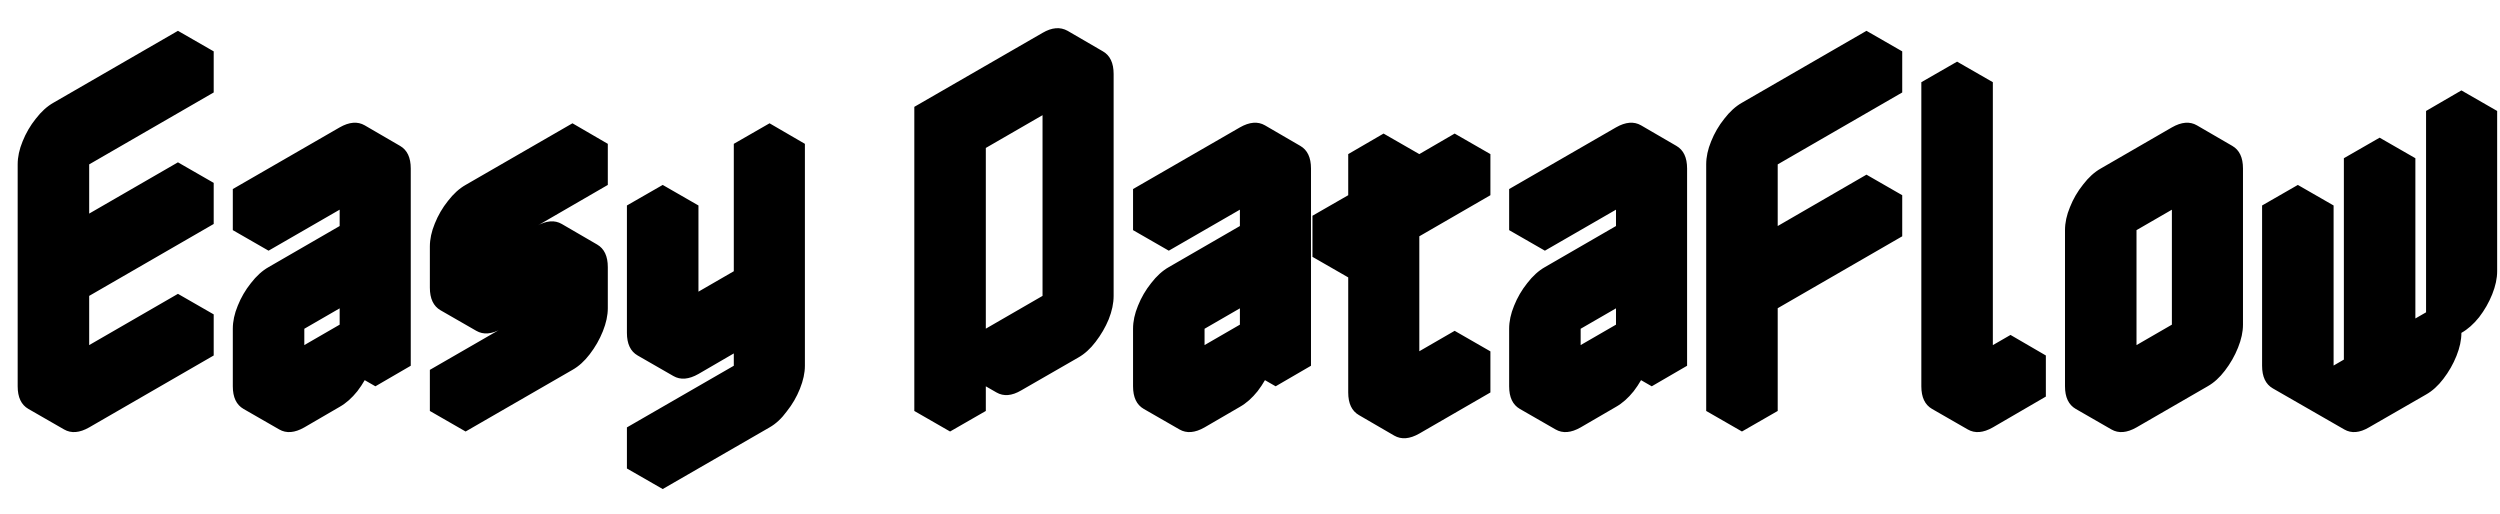 <svg width="73" height="15" viewBox="0 0 73 15" fill="none" xmlns="http://www.w3.org/2000/svg">
<path d="M1.56 5.4C1.56 5.184 1.608 4.96 1.704 4.728C1.8 4.488 1.928 4.268 2.088 4.068C2.248 3.86 2.42 3.704 2.604 3.6L6.24 1.5V2.7L2.604 4.8V7.44L6.24 5.34V6.54L2.604 8.64V11.28L6.24 9.18V10.38L2.604 12.48C2.324 12.64 2.08 12.66 1.872 12.54C1.664 12.42 1.56 12.2 1.56 11.88V5.4ZM6.24 9.18L2.604 11.28L1.56 10.68L5.196 8.58L6.24 9.18ZM6.24 5.34L2.604 7.44L1.56 6.84L5.196 4.74L6.24 5.34ZM6.24 1.5L2.604 3.6C2.42 3.704 2.248 3.86 2.088 4.068C1.928 4.268 1.8 4.488 1.704 4.728C1.608 4.96 1.56 5.184 1.56 5.4V11.88C1.56 12.2 1.664 12.42 1.872 12.54L0.828 11.94C0.62 11.82 0.516 11.6 0.516 11.28V4.8C0.516 4.584 0.564 4.36 0.66 4.128C0.756 3.888 0.884 3.668 1.044 3.468C1.204 3.26 1.376 3.104 1.56 3L5.196 0.9L6.24 1.5ZM7.842 6.12L10.962 4.32C11.234 4.16 11.474 4.14 11.682 4.26C11.89 4.38 11.994 4.6 11.994 4.92V10.68L10.962 11.28V10.08C10.962 10.288 10.914 10.512 10.818 10.752C10.722 10.992 10.594 11.216 10.434 11.424C10.274 11.624 10.102 11.776 9.918 11.88L8.886 12.48C8.606 12.64 8.362 12.66 8.154 12.54C7.946 12.42 7.842 12.2 7.842 11.88V10.2C7.842 9.984 7.89 9.76 7.986 9.528C8.082 9.288 8.21 9.068 8.37 8.868C8.53 8.66 8.702 8.504 8.886 8.4L10.962 7.2V5.52L7.842 7.32V6.12ZM8.886 11.28L10.962 10.08V8.4L8.886 9.6V11.28ZM10.962 5.52V7.2L9.918 6.6V4.92L10.962 5.52ZM10.962 10.08V11.28L9.918 10.68V9.48L10.962 10.08ZM10.962 8.4V10.08L9.918 9.48V7.8L10.962 8.4ZM10.962 10.08L8.886 11.28L7.842 10.68L9.918 9.48L10.962 10.08ZM10.962 7.2L8.886 8.4C8.702 8.504 8.53 8.66 8.37 8.868C8.21 9.068 8.082 9.288 7.986 9.528C7.89 9.76 7.842 9.984 7.842 10.2V11.88C7.842 12.2 7.946 12.42 8.154 12.54L7.11 11.94C6.902 11.82 6.798 11.6 6.798 11.28V9.6C6.798 9.384 6.846 9.16 6.942 8.928C7.038 8.688 7.166 8.468 7.326 8.268C7.486 8.06 7.658 7.904 7.842 7.8L9.918 6.6L10.962 7.2ZM11.682 4.26C11.474 4.14 11.234 4.16 10.962 4.32L7.842 6.12L6.798 5.52L9.918 3.72C10.198 3.56 10.442 3.54 10.65 3.66L11.682 4.26ZM7.842 6.12V7.32L6.798 6.72V5.52L7.842 6.12ZM14.64 9.6C14.36 9.76 14.116 9.78 13.908 9.66C13.7 9.54 13.596 9.32 13.596 9V7.8C13.596 7.584 13.644 7.36 13.74 7.128C13.836 6.888 13.964 6.668 14.124 6.468C14.284 6.26 14.456 6.104 14.64 6L17.748 4.2V5.4L14.64 7.2V8.4L16.716 7.2C16.988 7.04 17.228 7.02 17.436 7.14C17.644 7.26 17.748 7.48 17.748 7.8V9C17.748 9.208 17.7 9.432 17.604 9.672C17.508 9.912 17.38 10.136 17.22 10.344C17.068 10.544 16.9 10.696 16.716 10.8L13.596 12.6V11.4L16.716 9.6V8.4L14.64 9.6ZM16.716 8.4V9.6L15.672 9V7.8L16.716 8.4ZM16.716 9.6L13.596 11.4L12.552 10.8L15.672 9L16.716 9.6ZM13.596 11.4V12.6L12.552 12V10.8L13.596 11.4ZM17.436 7.14C17.228 7.02 16.988 7.04 16.716 7.2L14.64 8.4L13.596 7.8L15.672 6.6C15.952 6.44 16.196 6.42 16.404 6.54L17.436 7.14ZM17.748 4.2L14.64 6C14.456 6.104 14.284 6.26 14.124 6.468C13.964 6.668 13.836 6.888 13.74 7.128C13.644 7.36 13.596 7.584 13.596 7.8V9C13.596 9.32 13.7 9.54 13.908 9.66L12.864 9.06C12.656 8.94 12.552 8.72 12.552 8.4V7.2C12.552 6.984 12.6 6.76 12.696 6.528C12.792 6.288 12.92 6.068 13.08 5.868C13.24 5.66 13.412 5.504 13.596 5.4L16.716 3.6L17.748 4.2ZM20.395 10.92C20.114 11.08 19.87 11.1 19.663 10.98C19.454 10.86 19.351 10.64 19.351 10.32V6.6L20.395 6V9.72L22.471 8.52V4.8L23.503 4.2V10.68C23.503 10.888 23.454 11.112 23.358 11.352C23.262 11.592 23.134 11.812 22.974 12.012C22.823 12.22 22.654 12.376 22.471 12.48L19.351 14.28V13.08L22.471 11.28V8.52C22.471 8.728 22.422 8.952 22.326 9.192C22.23 9.432 22.102 9.656 21.942 9.864C21.782 10.064 21.61 10.216 21.427 10.32L20.395 10.92ZM22.471 8.52V11.28L21.427 10.68V7.92L22.471 8.52ZM22.471 11.28L19.351 13.08L18.306 12.48L21.427 10.68L22.471 11.28ZM19.351 13.08V14.28L18.306 13.68V12.48L19.351 13.08ZM23.503 4.2L22.471 4.8L21.427 4.2L22.471 3.6L23.503 4.2ZM22.471 4.8V8.52L21.427 7.92V4.2L22.471 4.8ZM22.471 8.52L20.395 9.72L19.351 9.12L21.427 7.92L22.471 8.52ZM20.395 6L19.351 6.6L18.306 6L19.351 5.4L20.395 6ZM19.351 6.6V10.32C19.351 10.64 19.454 10.86 19.663 10.98L18.619 10.38C18.41 10.26 18.306 10.04 18.306 9.72V6L19.351 6.6ZM31.486 1.56C31.758 1.4 31.998 1.38 32.206 1.5C32.414 1.62 32.518 1.84 32.518 2.16V8.64C32.518 8.856 32.47 9.084 32.374 9.324C32.278 9.556 32.15 9.776 31.99 9.984C31.838 10.184 31.67 10.336 31.486 10.44L29.818 11.4C29.546 11.56 29.306 11.58 29.098 11.46C28.89 11.34 28.786 11.12 28.786 10.8L31.486 9.24V2.76L28.786 4.32V12L27.742 12.6V3.72L31.486 1.56ZM31.486 2.76V9.24L30.442 8.64V2.16L31.486 2.76ZM31.486 9.24L28.786 10.8L27.742 10.2L30.442 8.64L31.486 9.24ZM28.786 10.8C28.786 11.12 28.89 11.34 29.098 11.46L28.054 10.86C27.846 10.74 27.742 10.52 27.742 10.2L28.786 10.8ZM32.206 1.5C31.998 1.38 31.758 1.4 31.486 1.56L27.742 3.72L26.698 3.12L30.442 0.96C30.714 0.8 30.958 0.78 31.174 0.9L32.206 1.5ZM27.742 3.72V12.6L26.698 12V3.12L27.742 3.72ZM34.129 6.12L37.249 4.32C37.521 4.16 37.761 4.14 37.969 4.26C38.177 4.38 38.281 4.6 38.281 4.92V10.68L37.249 11.28V10.08C37.249 10.288 37.201 10.512 37.105 10.752C37.009 10.992 36.881 11.216 36.721 11.424C36.561 11.624 36.389 11.776 36.205 11.88L35.173 12.48C34.893 12.64 34.649 12.66 34.441 12.54C34.233 12.42 34.129 12.2 34.129 11.88V10.2C34.129 9.984 34.177 9.76 34.273 9.528C34.369 9.288 34.497 9.068 34.657 8.868C34.817 8.66 34.989 8.504 35.173 8.4L37.249 7.2V5.52L34.129 7.32V6.12ZM35.173 11.28L37.249 10.08V8.4L35.173 9.6V11.28ZM37.249 5.52V7.2L36.205 6.6V4.92L37.249 5.52ZM37.249 10.08V11.28L36.205 10.68V9.48L37.249 10.08ZM37.249 8.4V10.08L36.205 9.48V7.8L37.249 8.4ZM37.249 10.08L35.173 11.28L34.129 10.68L36.205 9.48L37.249 10.08ZM37.249 7.2L35.173 8.4C34.989 8.504 34.817 8.66 34.657 8.868C34.497 9.068 34.369 9.288 34.273 9.528C34.177 9.76 34.129 9.984 34.129 10.2V11.88C34.129 12.2 34.233 12.42 34.441 12.54L33.397 11.94C33.189 11.82 33.085 11.6 33.085 11.28V9.6C33.085 9.384 33.133 9.16 33.229 8.928C33.325 8.688 33.453 8.468 33.613 8.268C33.773 8.06 33.945 7.904 34.129 7.8L36.205 6.6L37.249 7.2ZM37.969 4.26C37.761 4.14 37.521 4.16 37.249 4.32L34.129 6.12L33.085 5.52L36.205 3.72C36.485 3.56 36.729 3.54 36.937 3.66L37.969 4.26ZM34.129 6.12V7.32L33.085 6.72V5.52L34.129 6.12ZM40.4 7.5L39.368 8.1V6.9L40.4 6.3V5.1L41.444 4.5V6.9C41.444 6.684 41.492 6.46 41.588 6.228C41.684 5.988 41.808 5.768 41.96 5.568C42.12 5.36 42.292 5.204 42.476 5.1L43.52 4.5V5.7L41.444 6.9V11.46L43.52 10.26V11.46L41.444 12.66C41.164 12.82 40.92 12.84 40.712 12.72C40.504 12.6 40.4 12.38 40.4 12.06V7.5ZM43.52 10.26L41.444 11.46L40.4 10.86L42.476 9.66L43.52 10.26ZM43.52 4.5L42.476 5.1C42.292 5.204 42.12 5.36 41.96 5.568C41.808 5.768 41.684 5.988 41.588 6.228C41.492 6.46 41.444 6.684 41.444 6.9L40.4 6.3C40.4 6.084 40.448 5.86 40.544 5.628C40.64 5.388 40.768 5.168 40.928 4.968C41.088 4.76 41.26 4.604 41.444 4.5L42.476 3.9L43.52 4.5ZM40.4 6.3L39.368 6.9L38.324 6.3L39.368 5.7L40.4 6.3ZM40.4 7.5V12.06C40.4 12.38 40.504 12.6 40.712 12.72L39.68 12.12C39.472 12 39.368 11.78 39.368 11.46V6.9L40.4 7.5ZM41.444 4.5L40.4 5.1L39.368 4.5L40.4 3.9L41.444 4.5ZM40.4 5.1V6.3L39.368 5.7V4.5L40.4 5.1ZM39.368 6.9V8.1L38.324 7.5V6.3L39.368 6.9ZM45.111 6.12L48.231 4.32C48.503 4.16 48.743 4.14 48.951 4.26C49.159 4.38 49.263 4.6 49.263 4.92V10.68L48.231 11.28V10.08C48.231 10.288 48.183 10.512 48.087 10.752C47.991 10.992 47.863 11.216 47.703 11.424C47.543 11.624 47.371 11.776 47.187 11.88L46.155 12.48C45.875 12.64 45.631 12.66 45.423 12.54C45.215 12.42 45.111 12.2 45.111 11.88V10.2C45.111 9.984 45.159 9.76 45.255 9.528C45.351 9.288 45.479 9.068 45.639 8.868C45.799 8.66 45.971 8.504 46.155 8.4L48.231 7.2V5.52L45.111 7.32V6.12ZM46.155 11.28L48.231 10.08V8.4L46.155 9.6V11.28ZM48.231 5.52V7.2L47.187 6.6V4.92L48.231 5.52ZM48.231 10.08V11.28L47.187 10.68V9.48L48.231 10.08ZM48.231 8.4V10.08L47.187 9.48V7.8L48.231 8.4ZM48.231 10.08L46.155 11.28L45.111 10.68L47.187 9.48L48.231 10.08ZM48.231 7.2L46.155 8.4C45.971 8.504 45.799 8.66 45.639 8.868C45.479 9.068 45.351 9.288 45.255 9.528C45.159 9.76 45.111 9.984 45.111 10.2V11.88C45.111 12.2 45.215 12.42 45.423 12.54L44.379 11.94C44.171 11.82 44.067 11.6 44.067 11.28V9.6C44.067 9.384 44.115 9.16 44.211 8.928C44.307 8.688 44.435 8.468 44.595 8.268C44.755 8.06 44.927 7.904 45.111 7.8L47.187 6.6L48.231 7.2ZM48.951 4.26C48.743 4.14 48.503 4.16 48.231 4.32L45.111 6.12L44.067 5.52L47.187 3.72C47.467 3.56 47.711 3.54 47.919 3.66L48.951 4.26ZM45.111 6.12V7.32L44.067 6.72V5.52L45.111 6.12ZM50.865 5.4C50.865 5.184 50.913 4.96 51.009 4.728C51.105 4.488 51.233 4.268 51.393 4.068C51.553 3.86 51.725 3.704 51.909 3.6L55.545 1.5V2.7L51.909 4.8V9C51.909 8.784 51.957 8.56 52.053 8.328C52.149 8.088 52.273 7.868 52.425 7.668C52.585 7.46 52.757 7.304 52.941 7.2L55.545 5.7V6.9L51.909 9V12L50.865 12.6V5.4ZM55.545 5.7L52.941 7.2C52.757 7.304 52.585 7.46 52.425 7.668C52.273 7.868 52.149 8.088 52.053 8.328C51.957 8.56 51.909 8.784 51.909 9L50.865 8.4C50.865 8.184 50.913 7.96 51.009 7.728C51.105 7.488 51.233 7.268 51.393 7.068C51.553 6.86 51.725 6.704 51.909 6.6L54.501 5.1L55.545 5.7ZM55.545 1.5L51.909 3.6C51.725 3.704 51.553 3.86 51.393 4.068C51.233 4.268 51.105 4.488 51.009 4.728C50.913 4.96 50.865 5.184 50.865 5.4V12.6L49.821 12V4.8C49.821 4.584 49.869 4.36 49.965 4.128C50.061 3.888 50.189 3.668 50.349 3.468C50.509 3.26 50.681 3.104 50.865 3L54.501 0.9L55.545 1.5ZM58.191 11.28L59.739 10.38V11.58L58.191 12.48C57.911 12.64 57.667 12.66 57.459 12.54C57.251 12.42 57.147 12.2 57.147 11.88V3L58.191 2.4V11.28ZM58.191 2.4L57.147 3L56.103 2.4L57.147 1.8L58.191 2.4ZM59.739 10.38L58.191 11.28L57.147 10.68L58.707 9.78L59.739 10.38ZM57.147 3V11.88C57.147 12.2 57.251 12.42 57.459 12.54L56.415 11.94C56.207 11.82 56.103 11.6 56.103 11.28V2.4L57.147 3ZM62.386 5.52L64.463 4.32C64.734 4.16 64.975 4.14 65.183 4.26C65.391 4.38 65.495 4.6 65.495 4.92V9.48C65.495 9.688 65.447 9.912 65.35 10.152C65.254 10.392 65.126 10.616 64.966 10.824C64.814 11.024 64.647 11.176 64.463 11.28L62.386 12.48C62.106 12.64 61.862 12.66 61.654 12.54C61.447 12.42 61.343 12.2 61.343 11.88V7.32C61.343 7.104 61.391 6.88 61.486 6.648C61.583 6.408 61.711 6.188 61.87 5.988C62.031 5.78 62.203 5.624 62.386 5.52ZM62.386 11.28L64.463 10.08V5.52L62.386 6.72V11.28ZM64.463 5.52V10.08L63.419 9.48V4.92L64.463 5.52ZM64.463 10.08L62.386 11.28L61.343 10.68L63.419 9.48L64.463 10.08ZM65.183 4.26C64.975 4.14 64.734 4.16 64.463 4.32L62.386 5.52C62.203 5.624 62.031 5.78 61.87 5.988C61.711 6.188 61.583 6.408 61.486 6.648C61.391 6.88 61.343 7.104 61.343 7.32V11.88C61.343 12.2 61.447 12.42 61.654 12.54L60.611 11.94C60.403 11.82 60.298 11.6 60.298 11.28V6.72C60.298 6.504 60.346 6.28 60.443 6.048C60.538 5.808 60.666 5.588 60.827 5.388C60.986 5.18 61.158 5.024 61.343 4.92L63.419 3.72C63.699 3.56 63.943 3.54 64.15 3.66L65.183 4.26ZM69.485 5.22L70.529 4.62V10.5L71.873 9.72V3.84L72.917 3.24V7.92C72.917 8.128 72.869 8.352 72.773 8.592C72.677 8.832 72.549 9.056 72.389 9.264C72.229 9.464 72.057 9.616 71.873 9.72C71.873 9.928 71.825 10.152 71.729 10.392C71.633 10.632 71.505 10.856 71.345 11.064C71.193 11.264 71.025 11.416 70.841 11.52L69.173 12.48C68.901 12.64 68.661 12.66 68.453 12.54C68.245 12.42 68.141 12.2 68.141 11.88L69.485 11.1V5.22ZM67.097 6.6L68.141 6V11.88C67.861 12.04 67.617 12.06 67.409 11.94C67.201 11.82 67.097 11.6 67.097 11.28V6.6ZM69.485 11.1L68.141 11.88L67.097 11.28L68.441 10.5L69.485 11.1ZM68.141 11.88C68.141 12.2 68.245 12.42 68.453 12.54L67.409 11.94C67.201 11.82 67.097 11.6 67.097 11.28L68.141 11.88ZM72.917 3.24L71.873 3.84L70.841 3.24L71.873 2.64L72.917 3.24ZM71.873 3.84V9.72L70.841 9.12V3.24L71.873 3.84ZM71.873 9.72L70.529 10.5L69.485 9.9L70.841 9.12L71.873 9.72ZM70.529 4.62L69.485 5.22L68.441 4.62L69.485 4.02L70.529 4.62ZM69.485 5.22V11.1L68.441 10.5V4.62L69.485 5.22ZM68.141 6L67.097 6.6L66.053 6L67.097 5.4L68.141 6ZM67.097 6.6V11.28C67.097 11.6 67.201 11.82 67.409 11.94L66.365 11.34C66.157 11.22 66.053 11 66.053 10.68V6L67.097 6.6Z" fill="black"/>
</svg>
